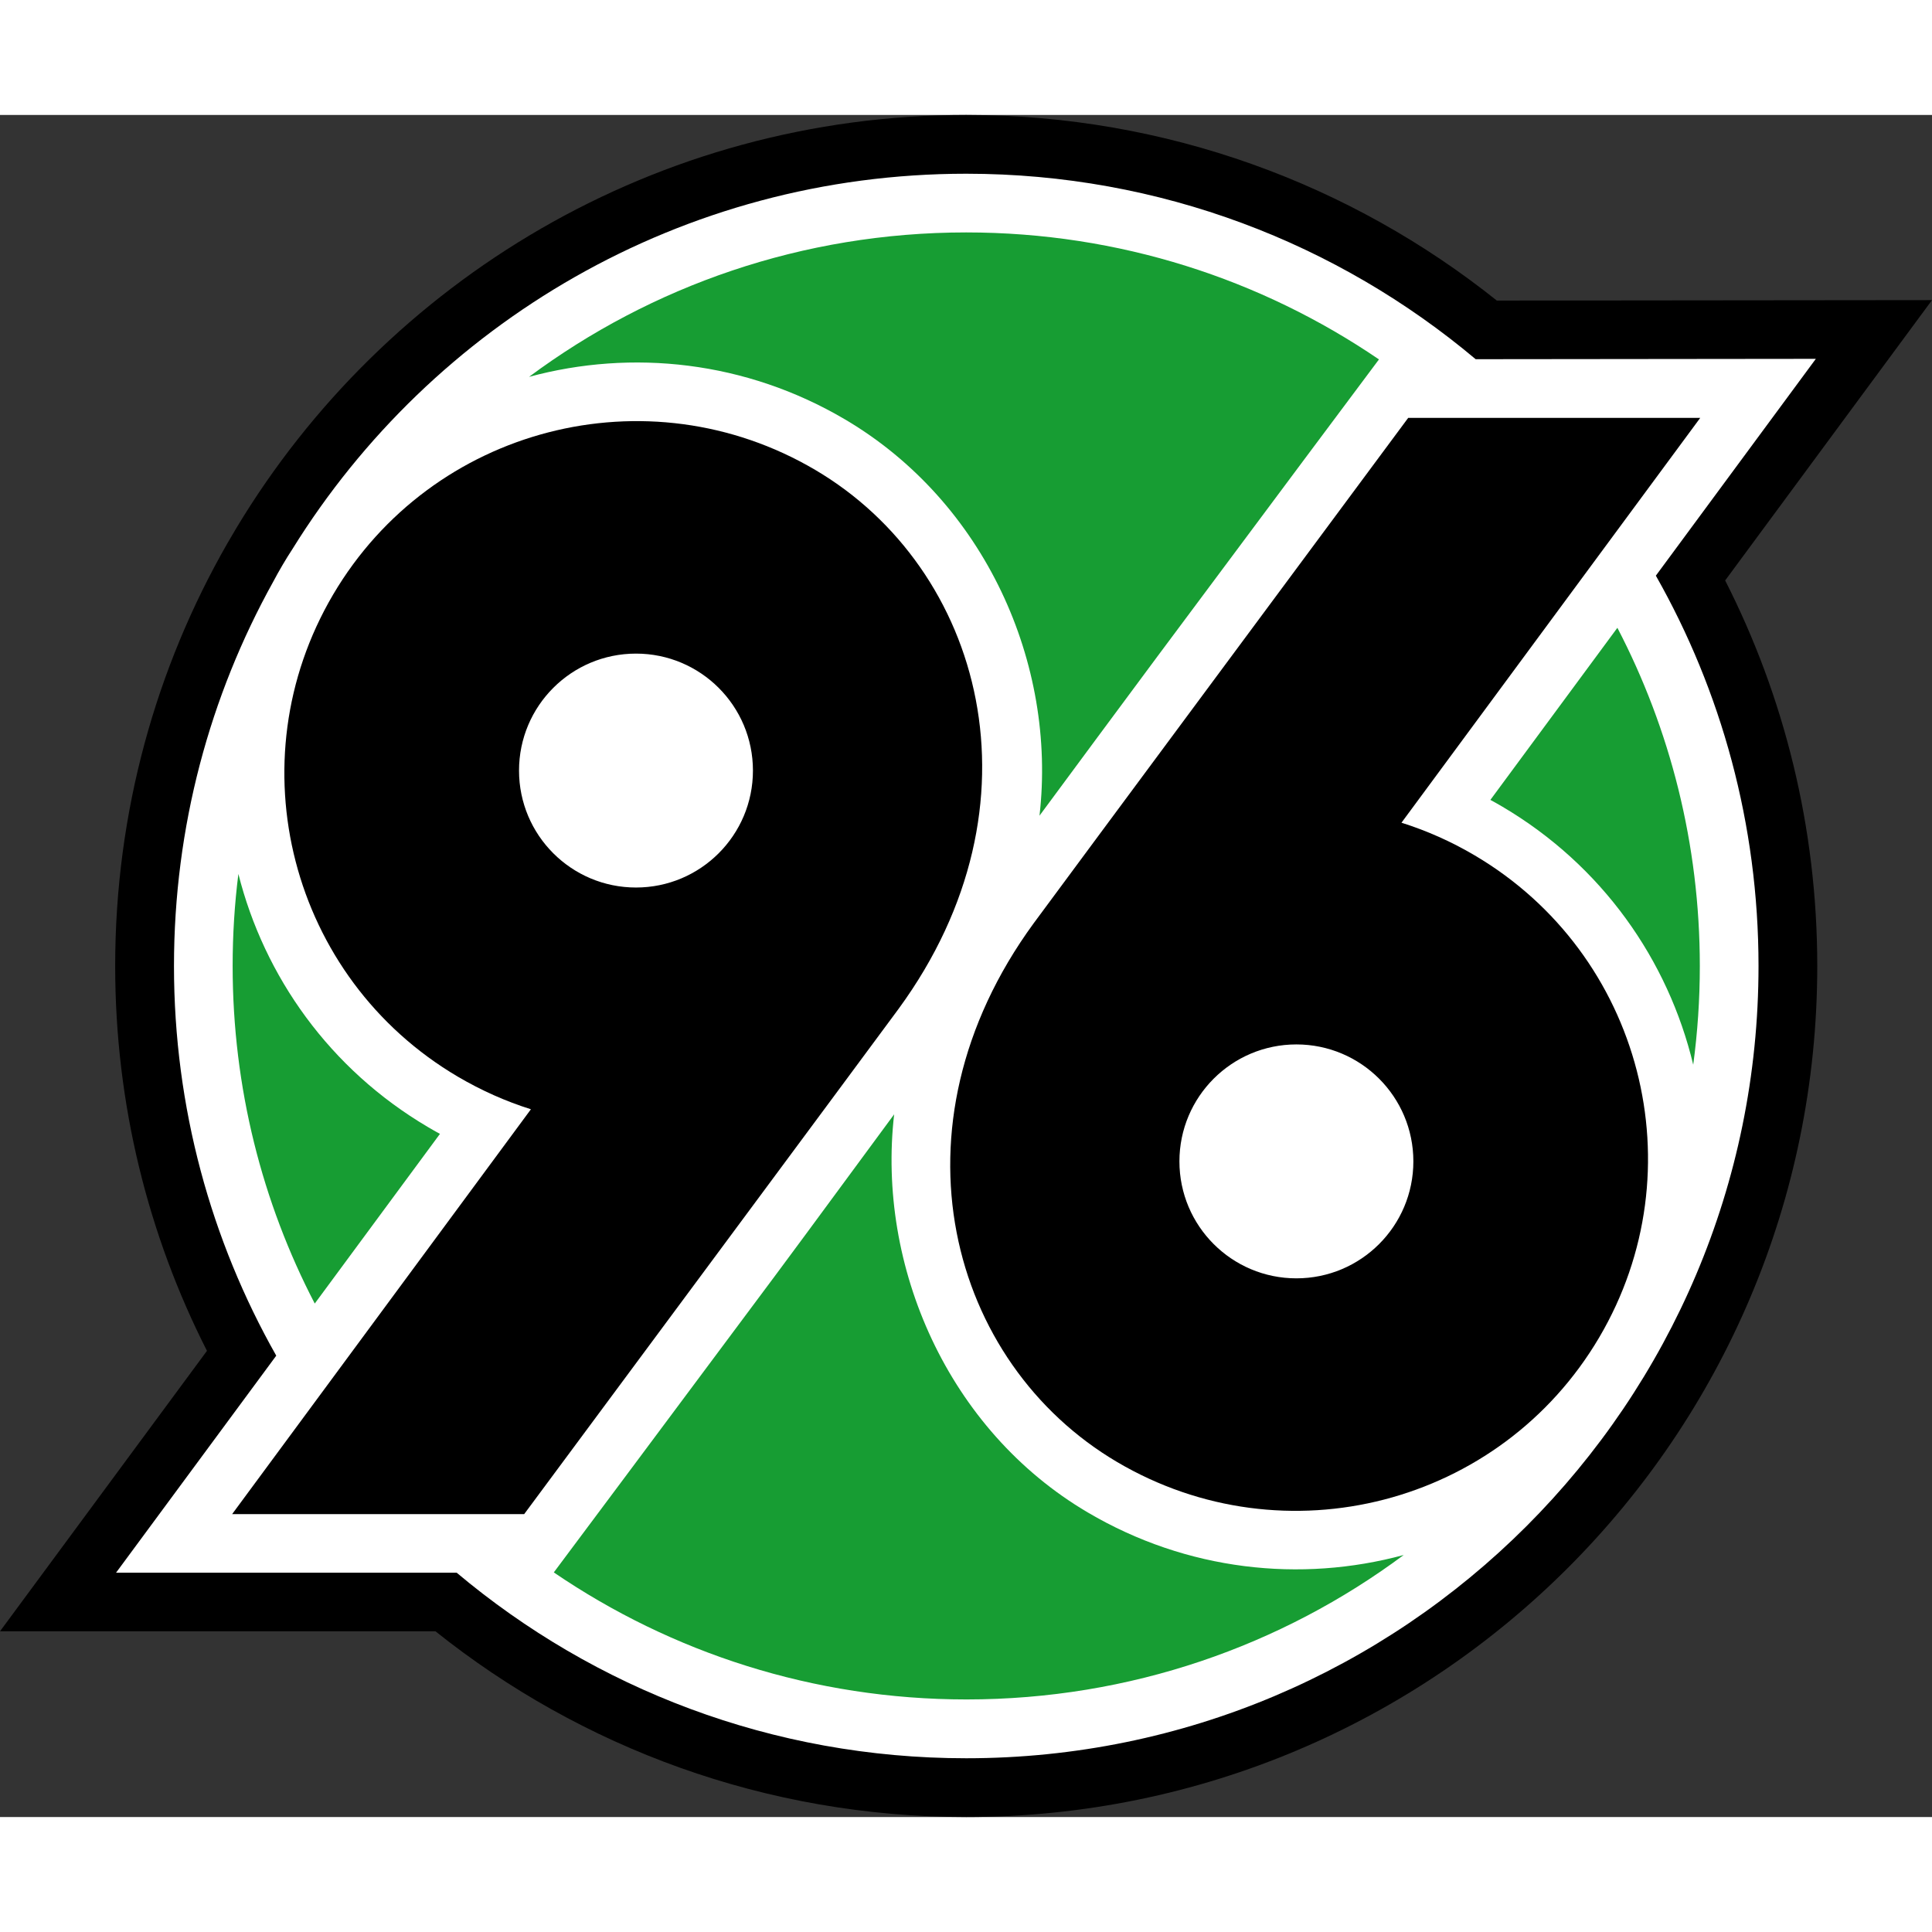 <?xml version="1.0" encoding="utf-8"?>
<!-- Generator: Adobe Illustrator 13.0.0, SVG Export Plug-In . SVG Version: 6.00 Build 14948)  -->
<!DOCTYPE svg PUBLIC "-//W3C//DTD SVG 1.1//EN" "http://www.w3.org/Graphics/SVG/1.1/DTD/svg11.dtd">
<svg version="1.1" id="Ebene_1" xmlns="http://www.w3.org/2000/svg" xmlns:xlink="http://www.w3.org/1999/xlink" x="0px" y="0px"
	 width="200" height="200" viewBox="0 0 566 498.643" enable-background="new 0 0 566 498.643" xml:space="preserve">
<rect x="0" y="0" width="566" height="498.643" fill="#333333" stroke="none"/>
<path d="M438.51,54.375L566,54.246l-60.596,82.126c17.255,33.903,26.982,72.292,26.982,112.949
	c0,137.696-111.618,249.321-249.322,249.321c-58.801,0-112.857-20.358-155.491-54.414H0l60.634-82.164
	c-17.202-33.857-26.891-72.171-26.891-112.744c0-45.06,11.948-87.32,32.861-123.801c0.456-0.814,0.935-1.635,1.407-2.449
	c0.418-0.715,0.852-1.43,1.285-2.137C112.911,48.474,192.322,0,283.064,0C341.851,0,395.892,20.343,438.51,54.375 M66.604,125.52
	c0.882-1.536,1.779-3.065,2.692-4.586c-0.434,0.708-0.867,1.422-1.285,2.137C67.54,123.885,67.061,124.706,66.604,125.52z"/>
<path fill="#FFFFFF" d="M50.969,249.321c0-40.823,10.533-79.183,29.036-112.516c0.89-1.681,1.825-3.361,2.806-5.019
	c0.92-1.567,1.878-3.11,2.859-4.609c40.922-66.011,114.029-109.96,197.395-109.96c56.84,0,108.903,20.427,149.248,54.337
	l99.656-0.106l-46.87,63.524c19.149,33.751,30.078,72.772,30.078,114.348c0,128.189-103.922,232.104-232.111,232.104
	c-56.847,0-108.926-20.442-149.286-54.368H34.002l46.93-63.578C61.851,329.774,50.969,290.822,50.969,249.321"/>
<path d="M468.512,358.125c-28.914,49.098-92.142,65.441-141.224,36.519c-49.083-28.914-68.202-97.959-24.473-157.826
	c4.411-6.039,109.732-148.077,109.732-148.077h85.556l-87.526,118.6c7.331,2.312,14.51,5.476,21.416,9.552
	C481.075,245.808,497.434,309.043,468.512,358.125 M414.06,306.557c0-18.921-15.347-34.261-34.268-34.261
	c-18.921,0-34.268,15.339-34.268,34.261c0,18.929,15.347,34.268,34.268,34.268C398.713,340.824,414.06,325.485,414.06,306.557z"/>
<path fill="#179D33" d="M473.828,150.244l-37.204,50.414c1.179,0.639,2.335,1.3,3.499,1.977
	c29.279,17.256,48.581,44.983,55.927,75.609c1.27-9.46,1.932-19.111,1.932-28.922C497.981,213.585,489.258,179.888,473.828,150.244z
	"/>
<path fill="#179D33" d="M69.836,222.354c-1.118,8.83-1.681,17.834-1.681,26.967c0,35.66,8.677,69.289,24.055,98.888l36.679-49.706
	c-1.171-0.631-2.32-1.293-3.476-1.97C96.583,279.551,77.434,252.417,69.836,222.354z"/>
<path d="M97.595,140.502c28.906-49.09,92.142-65.433,141.232-36.519c49.083,28.921,68.201,97.967,24.473,157.826
	c-4.418,6.046-109.732,148.084-109.732,148.084H68.011l87.525-118.6c-7.331-2.312-14.51-5.491-21.416-9.552
	C85.039,252.827,68.681,189.592,97.595,140.502 M152.054,192.071c0,18.921,15.339,34.26,34.268,34.26
	c18.921,0,34.26-15.339,34.26-34.26c0-18.929-15.339-34.268-34.26-34.268C167.393,157.803,152.054,173.143,152.054,192.071z"/>
<path fill="#179D33" d="M283.064,34.413c44.839,0,86.461,13.727,120.919,37.204c-1.141,1.513-35.28,47.211-64.901,87.008
	c-11.134,14.959-24.48,33.051-34.549,46.657c5.118-44.474-15.948-91.914-56.992-116.098c-29.059-17.119-62.384-20.632-92.553-12.457
	C190.755,50.14,235.077,34.413,283.064,34.413"/>
<path fill="#179D33" d="M283.148,464.192c-44.832,0-86.461-13.727-120.904-37.219c1.125-1.506,35.271-47.204,64.893-87.001
	c11.126-14.951,24.747-33.591,34.815-47.196c-5.118,44.474,15.682,92.461,56.718,116.63c29.059,17.126,62.384,20.647,92.56,12.472
	C375.465,448.465,331.143,464.192,283.148,464.192"/>
</svg>
